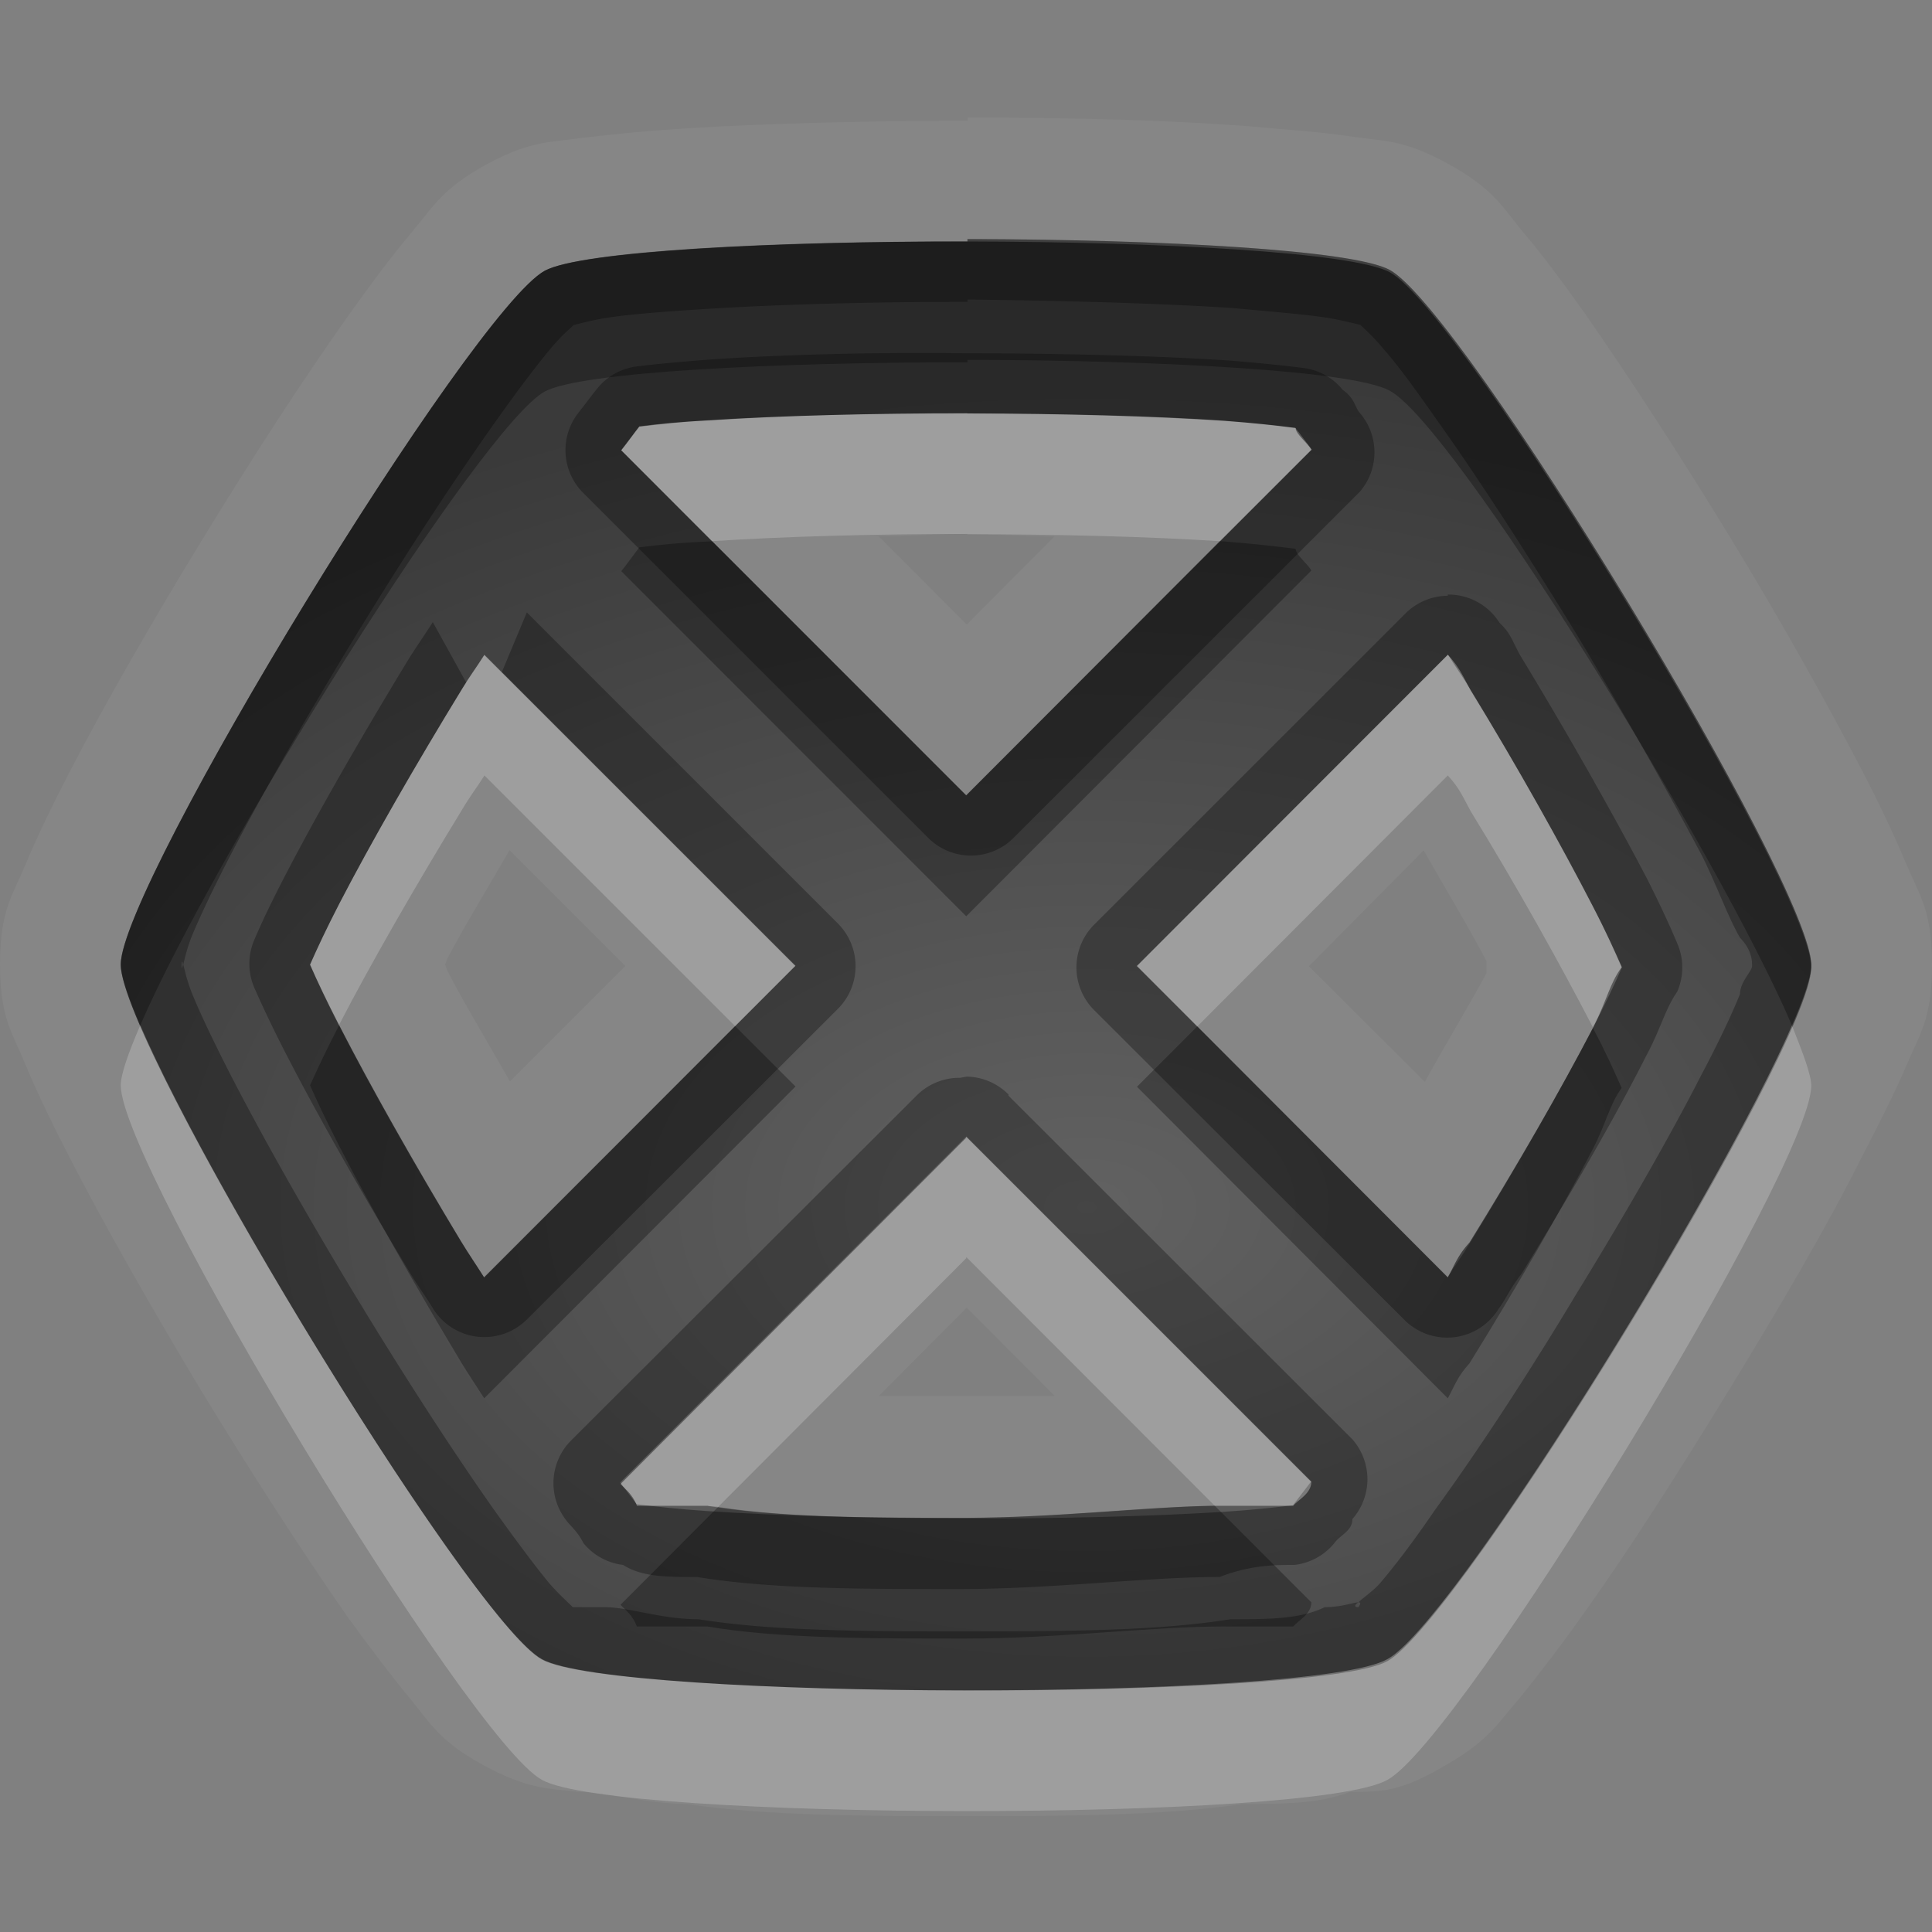 <?xml version="1.0" encoding="UTF-8"?>
<svg id="svg36" width="16" height="16" version="1.1" xmlns="http://www.w3.org/2000/svg" xmlns:cc="http://creativecommons.org/ns#" xmlns:dc="http://purl.org/dc/elements/1.1/" xmlns:rdf="http://www.w3.org/1999/02/22-rdf-syntax-ns#">
 <rect width="100%" height="100%" fill="#808080" stroke="none"/>
 <defs id="defs7">
  <radialGradient id="gr0" cx="9" cy="10" r="11" gradientTransform="matrix(1 0 0 .636 0 3.636)" gradientUnits="userSpaceOnUse">
   <stop id="stop2" stop-opacity=".235" offset="0"/>
   <stop id="stop4" stop-opacity=".549" offset="1"/>
  </radialGradient>
 </defs>
 <path id="path9" d="m8.014 0.973v0.027c-0.817 0-1.631 0.021-2.301 0.061-0.335 0.02-0.632 0.05-0.891 0.08-0.259 0.04-0.419 0.018-0.789 0.218-0.37 0.202-0.445 0.352-0.611 0.549s-0.34 0.429-0.529 0.694c-0.378 0.531-0.807 1.193-1.217 1.865-0.411 0.672-0.802 1.351-1.1 1.926-0.149 0.288-0.275 0.549-0.373 0.785-0.098 0.236-0.202 0.358-0.203 0.804-8.98e-4 0.446 0.102 0.57 0.199 0.807 0.097 0.236 0.223 0.497 0.371 0.785 0.296 0.576 0.684 1.256 1.092 1.936 0.408 0.67 0.833 1.33 1.209 1.87 0.188 0.26 0.362 0.49 0.527 0.69 0.166 0.2 0.239 0.35 0.608 0.55s0.53 0.19 0.789 0.22c0.259 0 0.556 0.1 0.891 0.1 0.669 0.1 1.484 0.1 2.3 0.1 0.817 0 1.629 0 2.304-0.1 0.33 0 0.63 0 0.89-0.1 0.26 0 0.42 0 0.79-0.22 0.37-0.21 0.44-0.36 0.61-0.55 0.16-0.2 0.34-0.43 0.53-0.7 0.38-0.53 0.8-1.19 1.21-1.86s0.81-1.35 1.1-1.93c0.15-0.288 0.28-0.547 0.38-0.783s0.2-0.361 0.2-0.807-0.1-0.569-0.2-0.806c-0.1-0.236-0.22-0.498-0.37-0.786-0.3-0.576-0.68-1.256-1.09-1.929s-0.84-1.335-1.21-1.867c-0.19-0.266-0.36-0.499-0.53-0.696-0.16-0.198-0.24-0.348-0.61-0.551s-0.53-0.184-0.78-0.222c-0.26-0.04-0.56-0.06-0.9-0.09-0.663-0.05-1.48-0.07-2.296-0.07zm-2e-3 1.007c1.598 3e-3 3.198 0.089 3.498 0.256 0.61 0.333 3.49 5.092 3.49 5.756s-2.9 5.418-3.51 5.748c-0.61 0.35-6.396 0.34-7.002 0-0.605-0.33-3.488-5.088-3.488-5.752 1e-3 -0.664 2.905-5.415 3.512-5.746 0.303-0.162 1.901-0.242 3.5-0.242v-0.02zm0 1.442c-0.772 0-1.547 0.02-2.133 0.06-0.247 0.01-0.431 0.029-0.584 0.049-0.041 0.051-0.1 0.138-0.15 0.198l2.857 2.859 2.858-2.863c-0.03-0.056-0.13-0.13-0.13-0.18-0.16-0.02-0.34-0.041-0.59-0.061-0.579-0.04-1.357-0.059-2.128-0.06v-2e-3zm2e-3 1v2e-3c0.262 0 0.463 0.019 0.718 0.019l-0.726 0.729-0.729-0.731c0.261 0 0.468-0.019 0.737-0.019zm-4.002 1c-0.064 0.102-0.124 0.178-0.184 0.281-0.387 0.633-0.757 1.277-1.016 1.777-0.109 0.211-0.184 0.373-0.244 0.508 0.059 0.135 0.135 0.295 0.243 0.506 0.257 0.501 0.623 1.148 1.007 1.786 0.067 0.11 0.122 0.19 0.192 0.3l2.578-2.582-2.576-2.576zm7.978 0-2.574 2.578 2.574 2.58c0.06-0.11 0.08-0.18 0.18-0.29 0.39-0.63 0.76-1.273 1.02-1.772 0.11-0.211 0.14-0.373 0.24-0.508-0.06-0.135-0.13-0.296-0.24-0.506-0.26-0.501-0.62-1.151-1.01-1.785-0.06-0.109-0.09-0.189-0.19-0.297zm-7.769 1.617v4e-3l0.957 0.957-0.955 0.955c-0.179-0.316-0.39-0.666-0.518-0.916-0.01-0.02-9e-3 -0.031-0.019-0.051 0.01-0.02 9e-3 -0.029 0.019-0.049 0.127-0.245 0.338-0.59 0.516-0.9zm7.569 4e-3c0.18 0.316 0.39 0.666 0.52 0.916v0.051 0.049c-0.13 0.245-0.34 0.59-0.51 0.9l-0.96-0.957 0.95-0.959zm-3.788 2.369v0.01l-2.863 2.868c0.046 0.05 0.096 0.08 0.136 0.18h0.584c0.586 0.1 1.361 0.1 2.133 0.1s1.545-0.1 2.128-0.1h0.59c0.04-0.05 0.15-0.1 0.15-0.2l-2.858-2.858zm4e-3 1.418 0.728 0.73h-0.736-0.719l0.727-0.73z" fill="#fff" opacity=".05"/>
 <path id="base" d="m8.012 2c-1.598-0.003-3.197 0.077-3.5 0.242-0.607 0.331-3.51 5.082-3.512 5.746-0.001 0.664 2.883 5.423 3.488 5.756 0.606 0.333 6.393 0.345 7 0.014 0.607-0.331 3.51-5.082 3.512-5.746 0.001-0.664-2.883-5.423-3.488-5.756-0.303-0.167-1.902-0.253-3.5-0.256zm-0.002 1.424c0.772 0.001 1.547 0.023 2.133 0.062 0.247 0.017 0.431 0.037 0.584 0.057 0.037 0.046 0.094 0.124 0.137 0.18l-2.863 2.863-2.857-2.857c0.048-0.062 0.11-0.145 0.15-0.195 0.153-0.019 0.337-0.039 0.584-0.055 0.586-0.037 1.361-0.056 2.133-0.055zm3.982 1.998c0.067 0.108 0.125 0.188 0.191 0.297 0.385 0.635 0.751 1.284 1.008 1.785 0.108 0.211 0.183 0.371 0.242 0.506-0.059 0.135-0.135 0.297-0.244 0.508-0.259 0.5-0.628 1.144-1.016 1.777-0.063 0.103-0.12 0.179-0.184 0.281l-2.576-2.576 2.578-2.578zm-7.982 0.002 2.576 2.576-2.578 2.578c-0.067-0.108-0.125-0.188-0.191-0.297-0.385-0.635-0.751-1.284-1.008-1.785-0.108-0.211-0.183-0.371-0.242-0.506 0.059-0.135 0.135-0.297 0.244-0.508 0.259-0.5 0.628-1.144 1.016-1.777 0.063-0.103 0.12-0.179 0.184-0.281zm3.99 3.99 2.857 2.857c-0.048 0.062-0.11 0.145-0.15 0.195-0.153 0.019-0.337 0.039-0.584 0.055-0.586 0.037-1.361 0.056-2.133 0.055-0.772-0.001-1.547-0.023-2.133-0.062-0.247-0.017-0.431-0.037-0.584-0.057-0.037-0.046-0.094-0.124-0.137-0.18l2.863-2.863z" fill="url(#gr0)"/>
 <path id="path17" d="m8.012 1.98v0.02c-1.599 0-3.197 0.08-3.5 0.242-0.607 0.331-3.511 5.082-3.512 5.746 0 0.664 2.883 5.422 3.488 5.752 0.606 0.34 6.392 0.35 7.002 0 0.61-0.33 3.51-5.084 3.51-5.748s-2.88-5.423-3.49-5.756c-0.3-0.167-1.9-0.253-3.498-0.256zm0 0.5c0.79 0.01 1.584 0.031 2.198 0.071 0.32 0.03 0.58 0.05 0.78 0.08 0.18 0.03 0.38 0.091 0.28 0.051-0.07-0.039 0.06 0.052 0.18 0.199 0.13 0.146 0.28 0.354 0.45 0.598 0.35 0.489 0.76 1.129 1.16 1.779 0.39 0.649 0.76 1.309 1.04 1.838 0.13 0.265 0.21 0.497 0.31 0.67 0.1 0.103 0.1 0.194 0.1 0.234 0 0.043-0.1 0.132-0.1 0.232-0.07 0.173-0.18 0.406-0.32 0.67-0.27 0.528-0.65 1.188-1.05 1.838-0.39 0.65-0.81 1.29-1.16 1.77-0.17 0.25-0.33 0.46-0.45 0.6-0.05 0.06-0.14 0.12-0.18 0.16 0.02 0 0.02 0.01 0 0.04-0.04 0-0.03-0.02 0-0.04-0.04 0-0.14 0.04-0.28 0.04-0.2 0.1-0.47 0.1-0.78 0.1-0.622 0.1-1.411 0.1-2.202 0.1-0.79 0-1.582 0-2.203-0.1-0.31 0-0.578-0.1-0.775-0.1h-0.281c0.071 0.04-0.06-0.06-0.182-0.2-0.123-0.15-0.279-0.36-0.451-0.6-0.346-0.49-0.759-1.13-1.153-1.78-0.393-0.65-0.767-1.31-1.039-1.839-0.135-0.265-0.246-0.497-0.316-0.67-0.04-0.101-0.06-0.193-0.07-0.233 0.01-0.043 0.03-0.133 0.07-0.234 0.072-0.173 0.183-0.406 0.32-0.67 0.274-0.528 0.651-1.186 1.047-1.834s0.813-1.287 1.16-1.775c0.174-0.244 0.33-0.452 0.453-0.598 0.124-0.147 0.254-0.237 0.184-0.197-0.071 0.04 0.082-0.019 0.279-0.049s0.465-0.05 0.776-0.07c0.621-0.04 1.414-0.062 2.205-0.061v-0.02zm-2e-3 0.446c-0.766-0.01-1.532 0.011-2.123 0.051-0.259 0.02-0.457 0.038-0.614 0.058a0.5 0.5 0 0 0-0.328 0.184c-0.056 0.069-0.116 0.151-0.156 0.201a0.5 0.5 0 0 0 0.039 0.66l2.858 2.858a0.5 0.5 0 0 0 0.709 0l2.865-2.864a0.5 0.5 0 0 0 0-0.656c-0.04-0.047-0.04-0.119-0.14-0.189a0.5 0.5 0 0 0-0.33-0.182c-0.16-0.02-0.36-0.041-0.61-0.061-0.607-0.04-1.39-0.059-2.17-0.06zm2e-3 0.496v2e-3c0.771 1e-3 1.549 0.02 2.128 0.06 0.25 0.02 0.43 0.041 0.59 0.061 0 0.05 0.1 0.124 0.13 0.18l-2.858 2.863-2.857-2.859c0.05-0.06 0.109-0.147 0.15-0.198 0.153-0.02 0.337-0.039 0.584-0.049 0.586-0.04 1.361-0.06 2.133-0.06zm3.978 1.502v0.01a0.5 0.5 0 0 0-0.35 0.146l-2.579 2.578a0.5 0.5 0 0 0 0 0.707l2.579 2.575a0.5 0.5 0 0 0 0.77-0.1c0.06-0.08 0.09-0.16 0.19-0.29 0.39-0.633 0.77-1.284 1.03-1.8 0.12-0.22 0.16-0.395 0.26-0.537a0.5 0.5 0 0 0 0-0.401c-0.06-0.144-0.14-0.316-0.25-0.535-0.27-0.516-0.64-1.172-1.03-1.816-0.08-0.128-0.09-0.211-0.19-0.301a0.5 0.5 0 0 0-0.43-0.236zm-7.627 0.148-0.207 0.494 2.432 2.432-2.578 2.582c-0.07-0.11-0.125-0.19-0.192-0.3-0.384-0.638-0.75-1.285-1.007-1.786-0.108-0.211-0.184-0.371-0.243-0.506 0.06-0.135 0.135-0.297 0.244-0.508 0.259-0.5 0.629-1.144 1.016-1.777 0.011-0.018 0.022-0.033 0.033-0.051l-0.277-0.5c-0.052 0.084-0.106 0.16-0.186 0.284-0.392 0.642-0.765 1.292-1.033 1.808-0.114 0.22-0.198 0.395-0.258 0.537a0.5 0.5 0 0 0 0 0.401c0.064 0.145 0.144 0.316 0.256 0.535 0.265 0.516 0.636 1.17 1.026 1.813 0.077 0.13 0.133 0.2 0.193 0.3a0.5 0.5 0 0 0 0.779 0.1l2.578-2.575a0.5 0.5 0 0 0 0-0.707l-2.576-2.576zm7.627 0.35c0.1 0.108 0.13 0.188 0.19 0.297 0.39 0.634 0.75 1.284 1.01 1.785 0.11 0.21 0.18 0.371 0.24 0.506-0.1 0.135-0.13 0.297-0.24 0.508-0.26 0.499-0.63 1.142-1.02 1.772-0.1 0.11-0.12 0.18-0.18 0.29l-2.574-2.58 2.574-2.578zm-10.48 2.543c2e-3 1e-3 4e-3 0.012 4e-3 0.027-0.01 0.03-0.01 0.04-0.01 0 0-0.02 3e-3 -0.028 6e-3 -0.027zm6.496 0.951-0.055 0.01a0.5 0.5 0 0 0-0.359 0.146l-2.863 2.858a0.5 0.5 0 0 0-0.04 0.66c0.036 0.05 0.093 0.09 0.143 0.19a0.5 0.5 0 0 0 0.328 0.18c0.157 0.1 0.355 0.1 0.613 0.1 0.603 0.1 1.384 0.1 2.165 0.1 0.78 0 1.562-0.1 2.162-0.1 0.26-0.1 0.46-0.1 0.62-0.1a0.5 0.5 0 0 0 0.33-0.18c0.05-0.07 0.15-0.1 0.15-0.2a0.5 0.5 0 0 0 0-0.66l-2.848-2.846a0.5 0.5 0 0 0 0-0.01 0.5 0.5 0 0 0-0.346-0.148zm-4e-3 0.496 2.858 2.858c0 0.1-0.11 0.15-0.15 0.2h-0.59c-0.583 0-1.356 0.1-2.128 0.1s-1.547 0-2.133-0.1h-0.584c-0.04-0.1-0.09-0.13-0.136-0.18l2.863-2.868v-0.01z" opacity=".3"/>
 <path id="path24" d="m8.012 3.422c-0.772 0-1.547 0.02-2.133 0.06-0.247 0.01-0.431 0.029-0.584 0.049-0.041 0.051-0.1 0.138-0.15 0.198l0.751 0.753c0.585-0.039 1.35-0.06 2.116-0.06v2e-3c0.757 1e-3 1.513 0.02 2.088 0.058l0.76-0.757c-0.03-0.056-0.13-0.13-0.13-0.18-0.16-0.02-0.34-0.041-0.59-0.061-0.579-0.04-1.357-0.059-2.128-0.06v-2e-3zm-4 2c-0.064 0.102-0.124 0.178-0.184 0.281-0.387 0.633-0.757 1.277-1.016 1.777-0.109 0.211-0.184 0.373-0.244 0.508 0.059 0.134 0.134 0.294 0.241 0.502 2e-3 -4e-3 1e-3 -6e-3 3e-3 -0.01 0.259-0.5 0.629-1.144 1.016-1.777 0.06-0.103 0.12-0.179 0.184-0.281l2.076 2.076 0.5-0.5-2.576-2.576zm7.978 0-2.574 2.578 0.5 0.5 2.074-2.078c0.1 0.108 0.13 0.188 0.19 0.297 0.39 0.634 0.75 1.284 1.01 1.785v6e-3c0.11-0.206 0.14-0.367 0.24-0.5-0.06-0.135-0.13-0.296-0.24-0.506-0.26-0.501-0.62-1.151-1.01-1.785-0.06-0.109-0.09-0.189-0.19-0.297zm-10.828 3.068c-0.097 0.225-0.162 0.407-0.162 0.498 0 0.664 2.883 5.422 3.488 5.752 0.606 0.34 6.392 0.35 7.002 0 0.61-0.33 3.51-5.084 3.51-5.748 0-0.092-0.07-0.273-0.16-0.5-0.61 1.408-2.82 4.968-3.35 5.248-0.61 0.35-6.396 0.34-7.002 0-0.521-0.28-2.722-3.841-3.326-5.25zm6.84 0.922v0.01l-2.863 2.868c0.046 0.05 0.096 0.08 0.136 0.18h0.584c0.026 0.01 0.062 0 0.088 0.01l2.055-2.06v-0.01l2.058 2.06h0.06 0.59c0.04-0.05 0.15-0.1 0.15-0.2l-2.858-2.858z" fill="#fff" opacity=".2"/>
 <path id="path31" d="m8.012 1.98v0.02c-1.599 0-3.197 0.08-3.5 0.242-0.607 0.331-3.511 5.082-3.512 5.746 0 0.092 0.065 0.275 0.162 0.502 0.607-1.405 2.827-4.963 3.35-5.248 0.303-0.162 1.901-0.242 3.5-0.242v-0.02c1.598 3e-3 3.198 0.089 3.498 0.256 0.53 0.287 2.73 3.848 3.33 5.256 0.1-0.226 0.16-0.408 0.16-0.5 0-0.664-2.88-5.423-3.49-5.756-0.3-0.167-1.9-0.253-3.498-0.256zm2.088 2.502-2.098 2.106-2.104-2.104c-5e-3 1e-3 -0.014 0-0.019 0-0.247 0.01-0.431 0.029-0.584 0.049-0.041 0.051-0.1 0.137-0.15 0.197l2.857 2.858 2.858-2.863c-0.03-0.056-0.13-0.13-0.13-0.18-0.16-0.02-0.34-0.041-0.59-0.061-0.01 0-0.03-1e-3 -0.04-2e-3zm-7.291 4.008c-0.107 0.206-0.182 0.366-0.241 0.498 0.059 0.135 0.135 0.295 0.243 0.506 0.257 0.501 0.623 1.146 1.007 1.786 0.067 0.11 0.122 0.19 0.192 0.3l2.578-2.582-0.5-0.5-2.078 2.082c-0.07-0.11-0.125-0.19-0.192-0.3-0.384-0.637-0.75-1.285-1.007-1.786-1e-3 -2e-3 -2e-3 -2e-3 -2e-3 -4e-3zm7.107 0.01-0.5 0.5 2.574 2.58c0.06-0.11 0.08-0.18 0.18-0.29 0.39-0.63 0.76-1.27 1.02-1.772 0.11-0.211 0.14-0.373 0.24-0.508-0.06-0.134-0.13-0.294-0.24-0.5v8e-3c-0.26 0.499-0.63 1.143-1.02 1.772-0.1 0.11-0.12 0.18-0.18 0.29l-2.074-2.08zm0.144 3.97c-0.571 0.01-1.317 0.1-2.068 0.1-0.738 0-1.469 0-2.045-0.09l-0.808 0.81c0.046 0.05 0.096 0.08 0.136 0.18h0.584c0.586 0.1 1.361 0.1 2.133 0.1s1.546-0.1 2.128-0.1h0.59c0.04-0.05 0.15-0.1 0.15-0.2l-0.8-0.8z" opacity=".3"/>
</svg>
